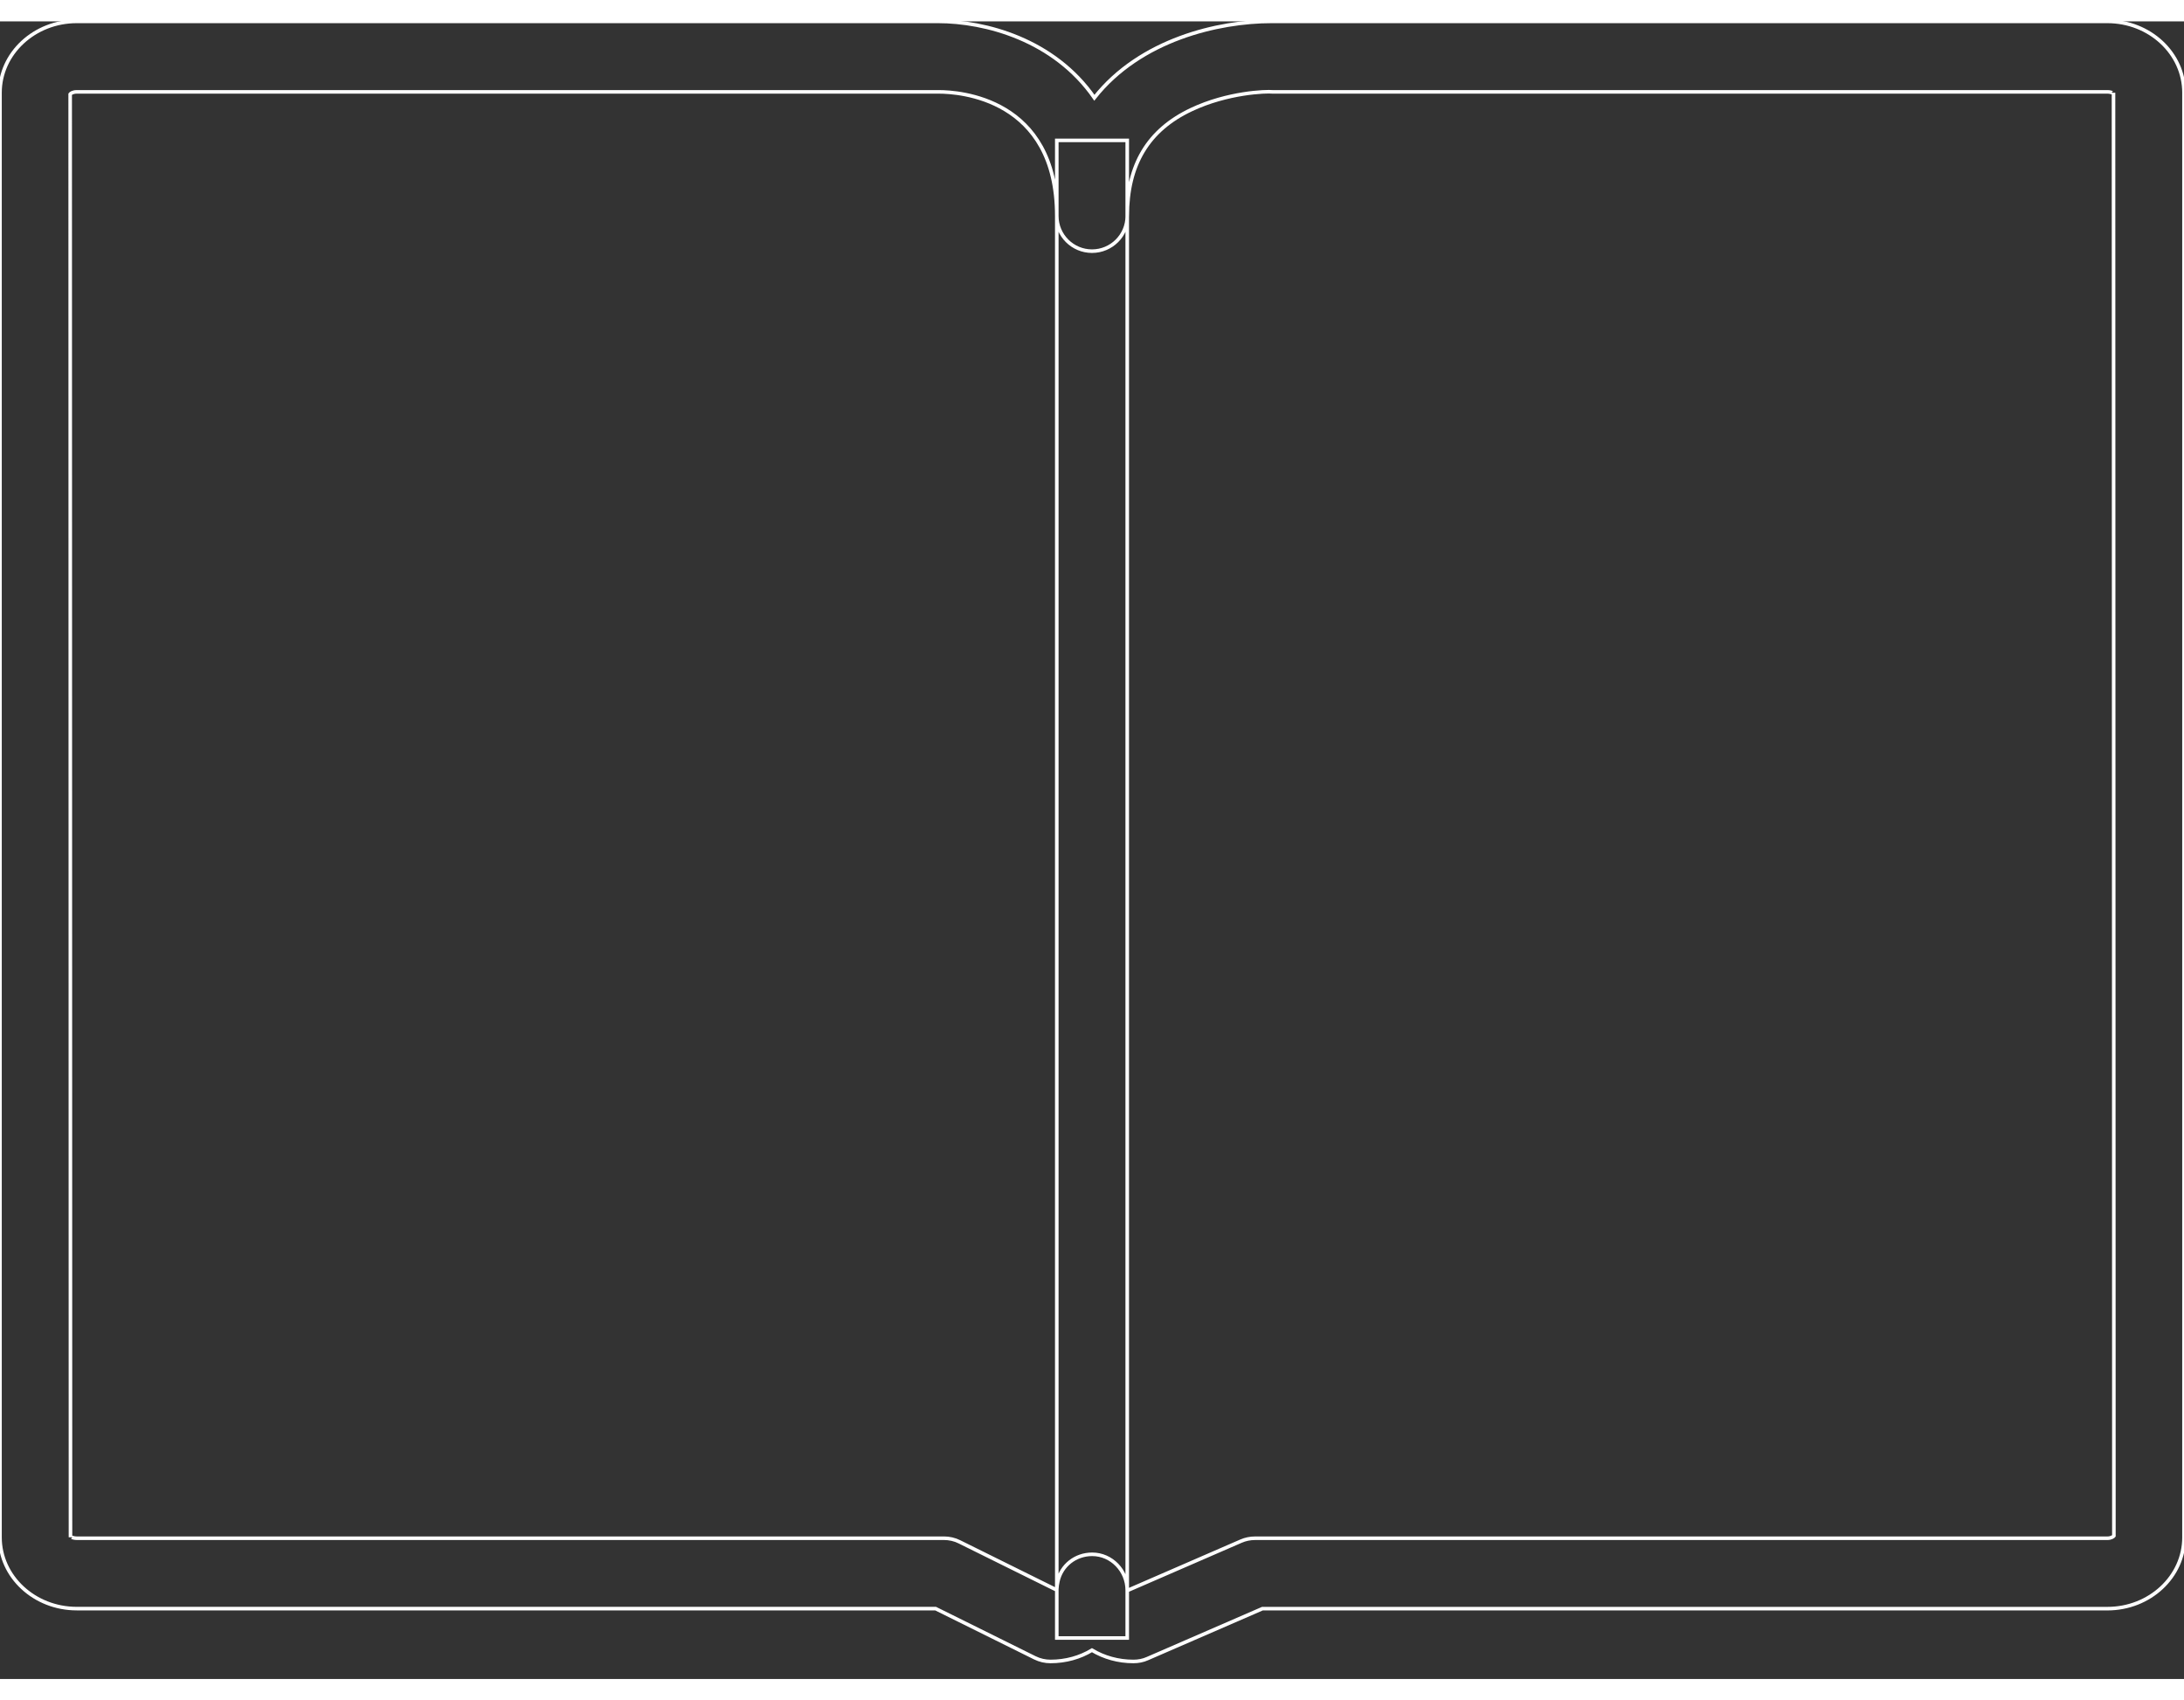 <?xml version="1.0" encoding="utf-8"?>
<!DOCTYPE svg PUBLIC "-//W3C//DTD SVG 1.1//EN" "http://www.w3.org/Graphics/SVG/1.1/DTD/svg11.dtd">
<svg version="1.1" id="Capa_1" xmlns="http://www.w3.org/2000/svg" xmlns:xlink="http://www.w3.org/1999/xlink" x="0px" y="0px"
	 width="140px" height="109px" viewBox="0 0 612 464.5" enable-background="new 0 0 612 464.5" xml:space="preserve">
<rect x="0" y="0" width="612" height="464.5" fill="#333333" stroke="none"/>
<path fill="none" stroke="#FFFFFF" stroke-miterlimit="10" d="M317.611,459.587c-4.279,0-8.256-1.141-11.623-3.159
	c-3.336,2.021-7.333,3.159-11.623,3.159c-1.487,0-2.999-0.337-4.377-1.02l-27.811-13.787H21.498c-11.841,0-21.5-8.951-21.5-19.967
	V19.988C-0.002,8.951,9.657,0,21.498,0h241.351c13.274,0,32.525,5.127,43.814,21.4C319.503,5.127,341.37,0,356.319,0h234.215
	c11.842,0,21.467,8.951,21.467,19.988v404.834c0,11.016-9.625,19.967-21.467,19.967H353.755l-32.188,13.981
	C320.316,459.335,318.98,459.587,317.611,459.587z M306.053,429.561c5.442,0,9.819,4.597,9.819,10.061
	c0-0.099,0.098-0.099,0.316-0.033l31.579-13.721c1.205-0.531,2.574-0.805,3.91-0.805h238.831c1.143,0,1.749-0.521,1.847-0.652
	l-0.109-404.421c0,0.249-0.576-0.24-1.715-0.24H356.641c-1.804-0.194-12.634,0.143-22.856,4.996
	c-12.068,5.713-17.902,15.448-17.902,29.778c0,5.442-4.423,9.865-9.887,9.865c-5.431,0-9.865-4.411-9.865-9.865
	c0-33.11-27.507-34.774-33.035-34.774H21.498c-1.15,0-1.749,0.5-1.836,0.631l0.087,404.412c0-0.24,0.607,0.249,1.749,0.261H264.5
	c1.521,0,3.029,0.337,4.377,1.021l27.049,13.395c0.076-0.055,0.164-0.118,0.207-0.185c0.042-0.729,0.143-1.457,0.304-2.152
	C297.395,432.732,301.305,429.561,306.053,429.561z M296.133,33.35h19.739v419.666h-19.739V33.35z"/>
</svg>
